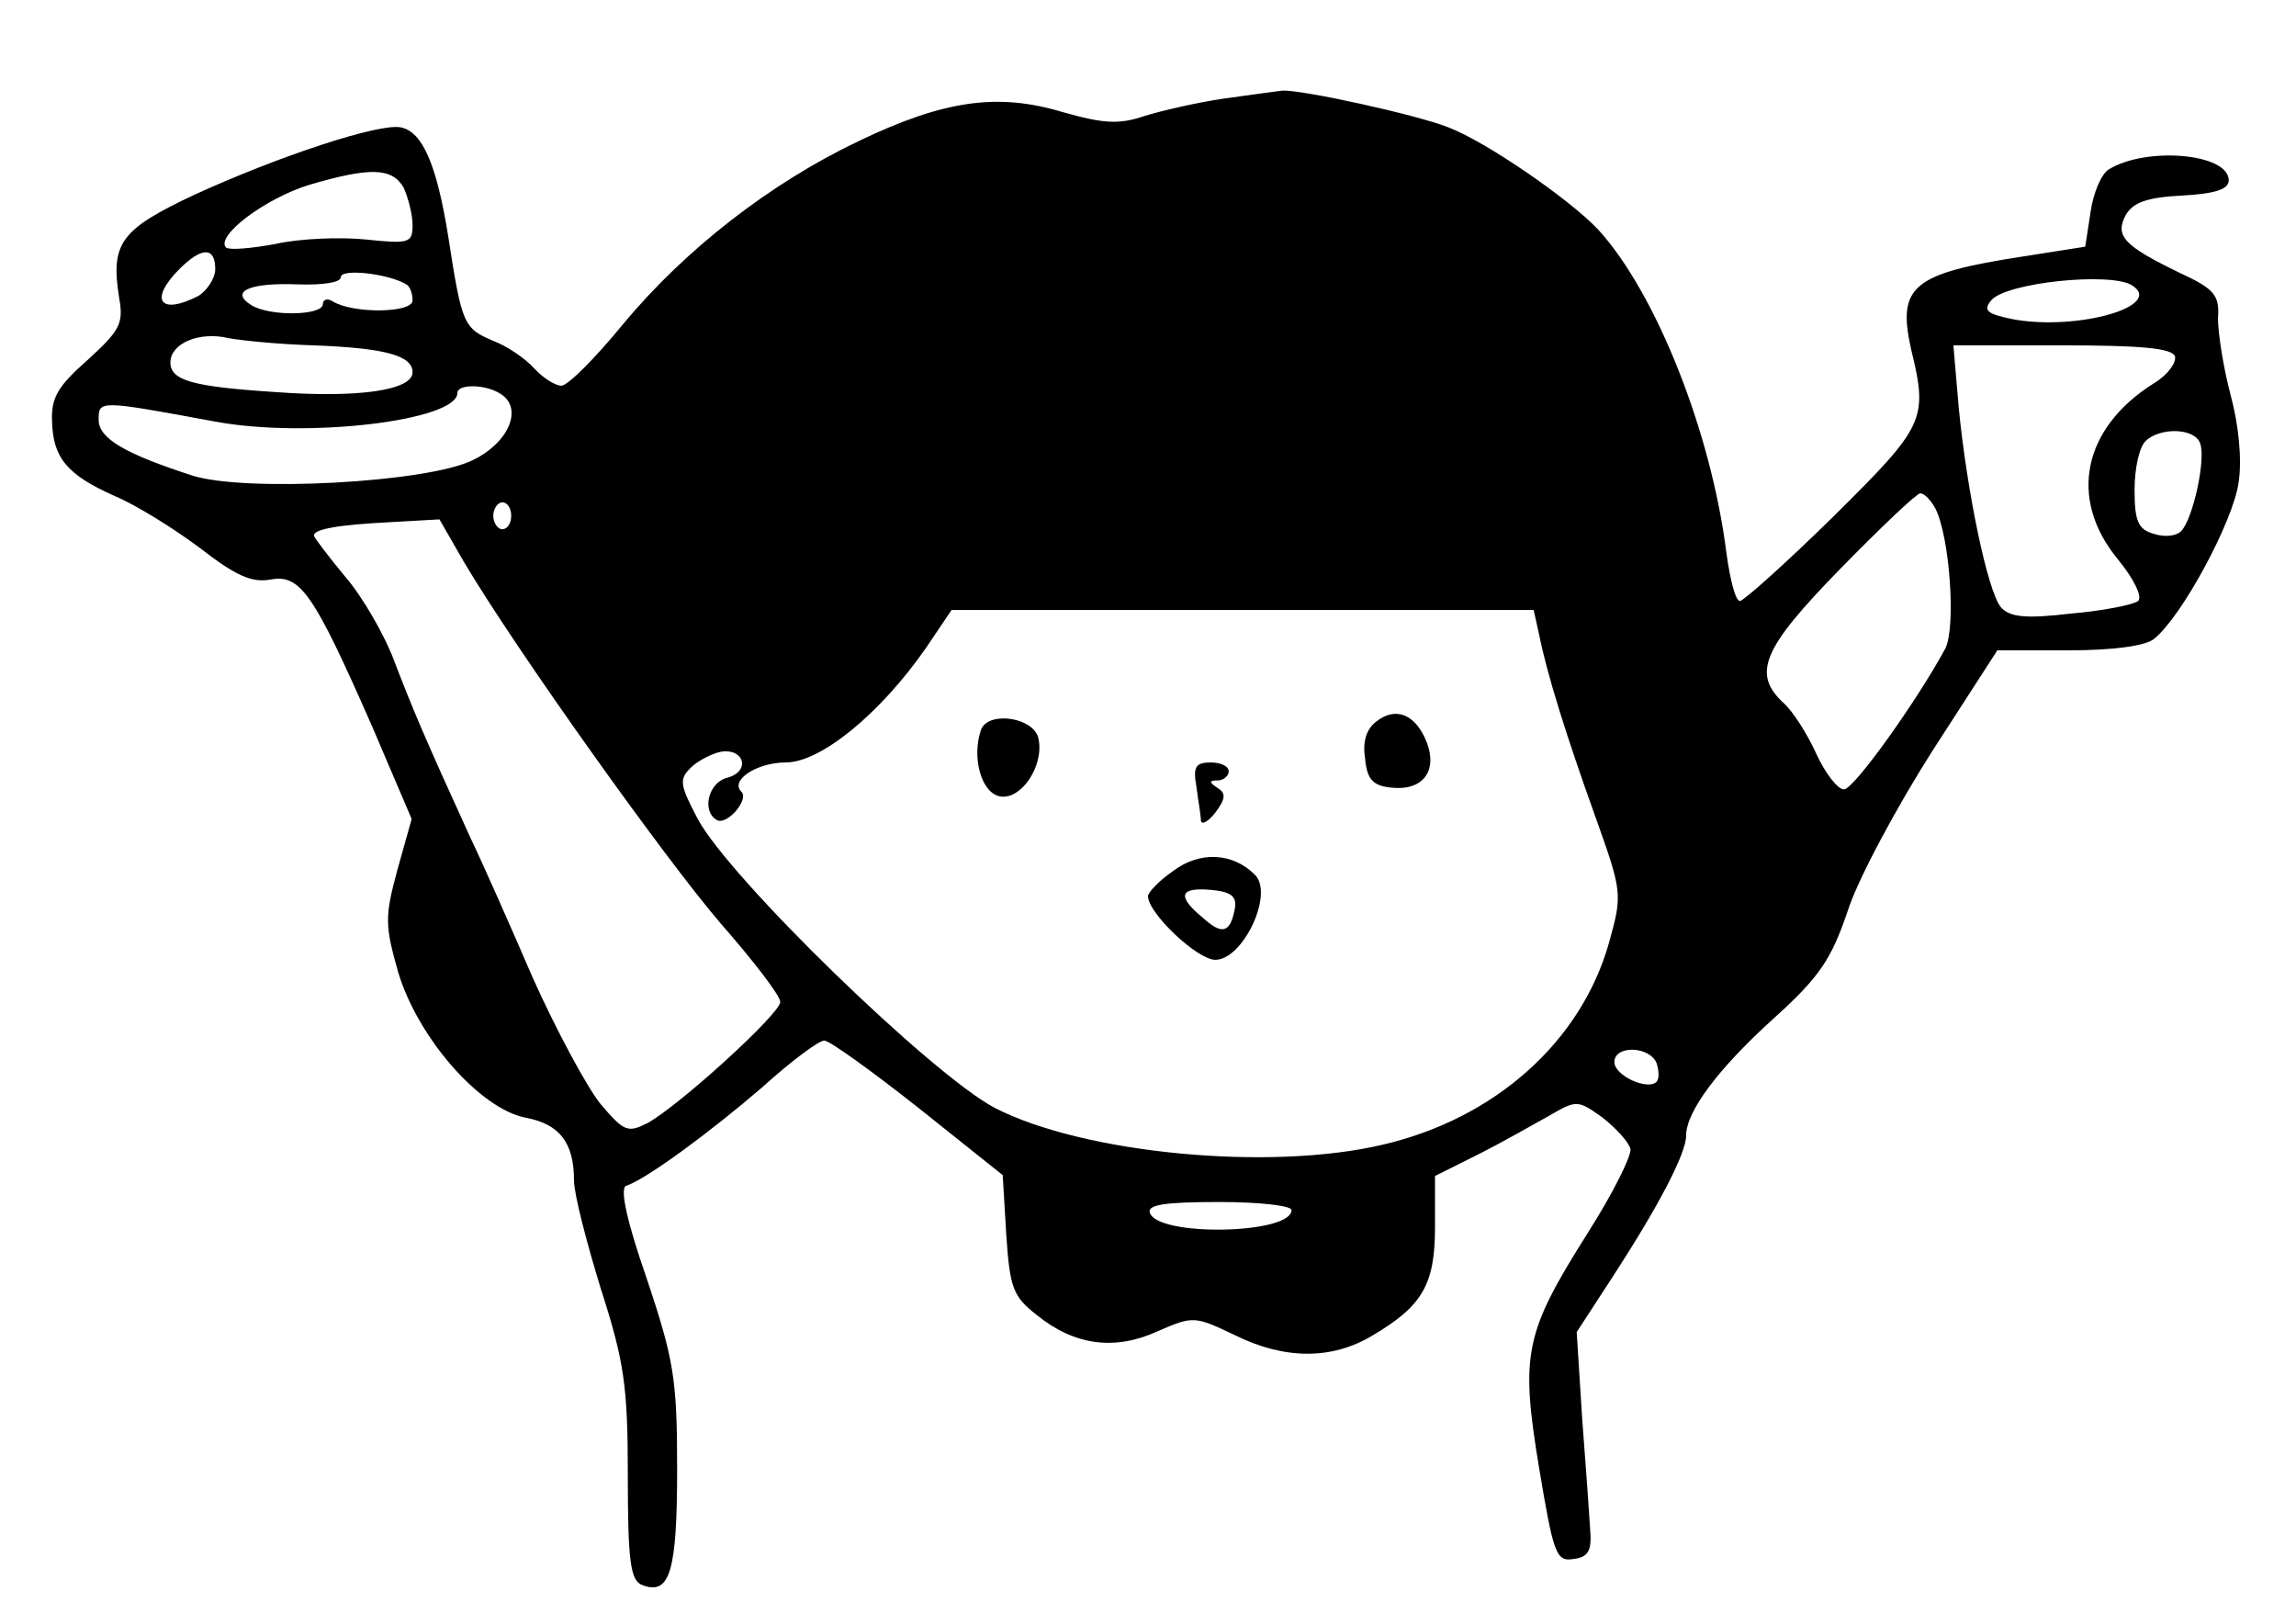 <?xml version="1.0" standalone="no"?>
<!DOCTYPE svg PUBLIC "-//W3C//DTD SVG 20010904//EN"
 "http://www.w3.org/TR/2001/REC-SVG-20010904/DTD/svg10.dtd">
<svg version="1.0" xmlns="http://www.w3.org/2000/svg"
 width="256pt" height="181pt" viewBox="0 0 256 181"
 preserveAspectRatio="xMidYMid meet">

<g transform="translate(0,181) scale(0.1,-0.1)"
fill="#000000" stroke="none">
<path d="M1364 1700 c-28 -4 -67 -13 -87 -19 -29 -10 -46 -9 -92 4 -73 22
-133 13 -227 -32 -99 -47 -194 -121 -263 -204 -31 -38 -62 -69 -69 -69 -7 0
-21 9 -30 19 -10 11 -30 25 -46 31 -33 14 -35 18 -50 115 -13 82 -29 118 -53
123 -24 5 -136 -32 -230 -75 -83 -39 -94 -54 -84 -116 5 -28 0 -36 -35 -68
-33 -29 -41 -42 -40 -68 1 -41 16 -60 70 -84 24 -10 67 -37 95 -58 40 -31 58
-39 79 -35 33 6 48 -16 113 -164 l44 -103 -16 -57 c-14 -52 -14 -61 1 -114 22
-73 91 -152 142 -162 38 -7 54 -28 54 -70 0 -15 14 -69 30 -121 26 -81 30
-108 30 -208 0 -96 3 -117 16 -122 31 -12 39 15 39 130 0 101 -4 122 -34 212
-22 63 -30 100 -23 103 22 7 94 60 152 110 32 29 63 52 69 52 6 0 53 -34 105
-75 l94 -75 4 -67 c4 -58 7 -68 34 -89 42 -34 87 -40 135 -18 39 17 41 17 85
-4 56 -28 109 -28 154 -1 56 33 70 57 70 121 l0 57 48 24 c26 13 61 33 79 43
31 18 32 18 60 -2 15 -12 29 -27 31 -35 1 -8 -20 -50 -48 -94 -70 -111 -75
-134 -54 -261 16 -96 19 -105 38 -102 17 2 21 9 19 33 -1 17 -5 73 -9 125 l-6
95 41 63 c50 77 81 136 81 156 0 27 36 75 98 131 51 46 64 66 82 119 11 35 54
115 94 178 l73 113 80 0 c49 0 86 5 95 13 31 25 88 131 94 174 4 26 0 65 -9
98 -8 30 -14 69 -14 85 2 26 -4 33 -43 51 -62 30 -72 41 -60 64 8 14 23 20 63
22 37 2 52 7 52 17 0 30 -92 38 -134 12 -8 -5 -17 -26 -20 -47 l-6 -39 -70
-11 c-123 -19 -140 -33 -124 -104 19 -78 15 -85 -87 -186 -53 -52 -100 -94
-104 -94 -5 0 -11 24 -15 53 -17 136 -79 291 -143 361 -32 34 -125 98 -167
114 -35 14 -163 42 -185 41 -8 -1 -38 -5 -66 -9z m-914 -99 c5 -11 10 -30 10
-42 0 -20 -4 -21 -52 -16 -29 3 -75 1 -101 -5 -27 -5 -51 -7 -55 -4 -12 13 44
55 93 70 68 20 92 19 105 -3z m-210 -91 c0 -10 -9 -24 -19 -30 -43 -22 -55 -4
-21 30 25 25 40 25 40 0z m213 -17 c4 -2 7 -10 7 -18 0 -14 -66 -15 -89 -1 -6
4 -11 2 -11 -3 0 -13 -60 -14 -80 -1 -24 15 -2 25 51 23 29 -1 49 2 49 8 0 10
53 4 73 -8z m1924 -1 c37 -23 -60 -51 -132 -38 -30 6 -34 10 -25 21 16 20 133
32 157 17z m-2027 -67 c78 -3 110 -11 110 -30 0 -20 -60 -29 -154 -22 -92 6
-116 13 -116 33 0 21 32 35 65 27 17 -3 59 -7 95 -8z m2075 -12 c2 -7 -8 -21
-23 -30 -80 -50 -96 -129 -41 -196 18 -22 28 -42 23 -47 -5 -4 -39 -11 -75
-14 -51 -6 -68 -4 -78 7 -15 18 -38 130 -47 222 l-6 70 121 0 c87 0 122 -3
126 -12z m-1867 -42 c26 -16 9 -55 -31 -74 -50 -25 -255 -36 -313 -17 -74 24
-104 41 -104 62 0 22 0 22 130 -2 102 -19 270 1 270 32 0 10 31 10 48 -1z
m1895 -55 c7 -17 -8 -85 -21 -98 -6 -6 -19 -7 -31 -3 -17 5 -21 14 -21 49 0
23 5 47 12 54 16 16 55 15 61 -2z m-295 -73 c16 -32 23 -132 11 -156 -32 -59
-102 -157 -113 -157 -7 0 -21 18 -31 40 -10 22 -26 47 -36 56 -36 33 -24 61
63 150 45 46 85 84 89 84 5 0 12 -8 17 -17z m-1588 -8 c0 -8 -4 -15 -10 -15
-5 0 -10 7 -10 15 0 8 5 15 10 15 6 0 10 -7 10 -15z m-53 -51 c58 -98 225
-332 287 -404 36 -41 66 -80 66 -87 0 -13 -112 -115 -148 -135 -22 -11 -26
-10 -53 22 -15 19 -49 82 -75 140 -25 58 -56 128 -69 155 -53 116 -65 145 -85
197 -11 30 -36 73 -55 95 -19 23 -35 44 -35 46 0 7 26 12 87 15 l53 3 27 -47z
m1199 -81 c9 -45 30 -112 63 -204 30 -84 30 -86 15 -140 -31 -110 -127 -196
-252 -225 -126 -30 -334 -10 -433 41 -70 37 -295 255 -331 322 -20 38 -21 44
-8 57 8 8 24 16 34 18 26 4 33 -22 7 -29 -21 -5 -29 -37 -12 -47 11 -7 36 22
28 31 -14 13 17 33 49 33 39 0 105 54 156 127 l29 43 324 0 325 0 6 -27z m131
-478 c3 -9 3 -18 0 -21 -10 -10 -47 7 -47 22 0 19 39 18 47 -1z m-407 -164 c0
-27 -149 -30 -158 -3 -3 9 17 12 77 12 45 0 81 -4 81 -9z"/>
<path d="M1535 1006 c-11 -8 -16 -22 -13 -41 2 -24 9 -31 29 -33 35 -4 52 18
40 50 -12 31 -34 41 -56 24z"/>
<path d="M1094 997 c-11 -31 0 -72 22 -75 23 -3 48 34 42 64 -4 24 -55 32 -64
11z"/>
<path d="M1334 933 c2 -16 5 -32 5 -38 1 -5 8 -1 16 9 12 16 12 22 2 28 -9 6
-9 8 1 8 6 0 12 5 12 10 0 6 -9 10 -20 10 -17 0 -20 -5 -16 -27z"/>
<path d="M1308 839 c-16 -11 -28 -24 -28 -28 0 -19 55 -71 75 -71 31 0 66 74
44 95 -25 25 -62 26 -91 4z m69 -41 c-5 -28 -14 -31 -36 -11 -29 24 -26 34 9
31 22 -2 29 -7 27 -20z"/>
</g>
</svg>
